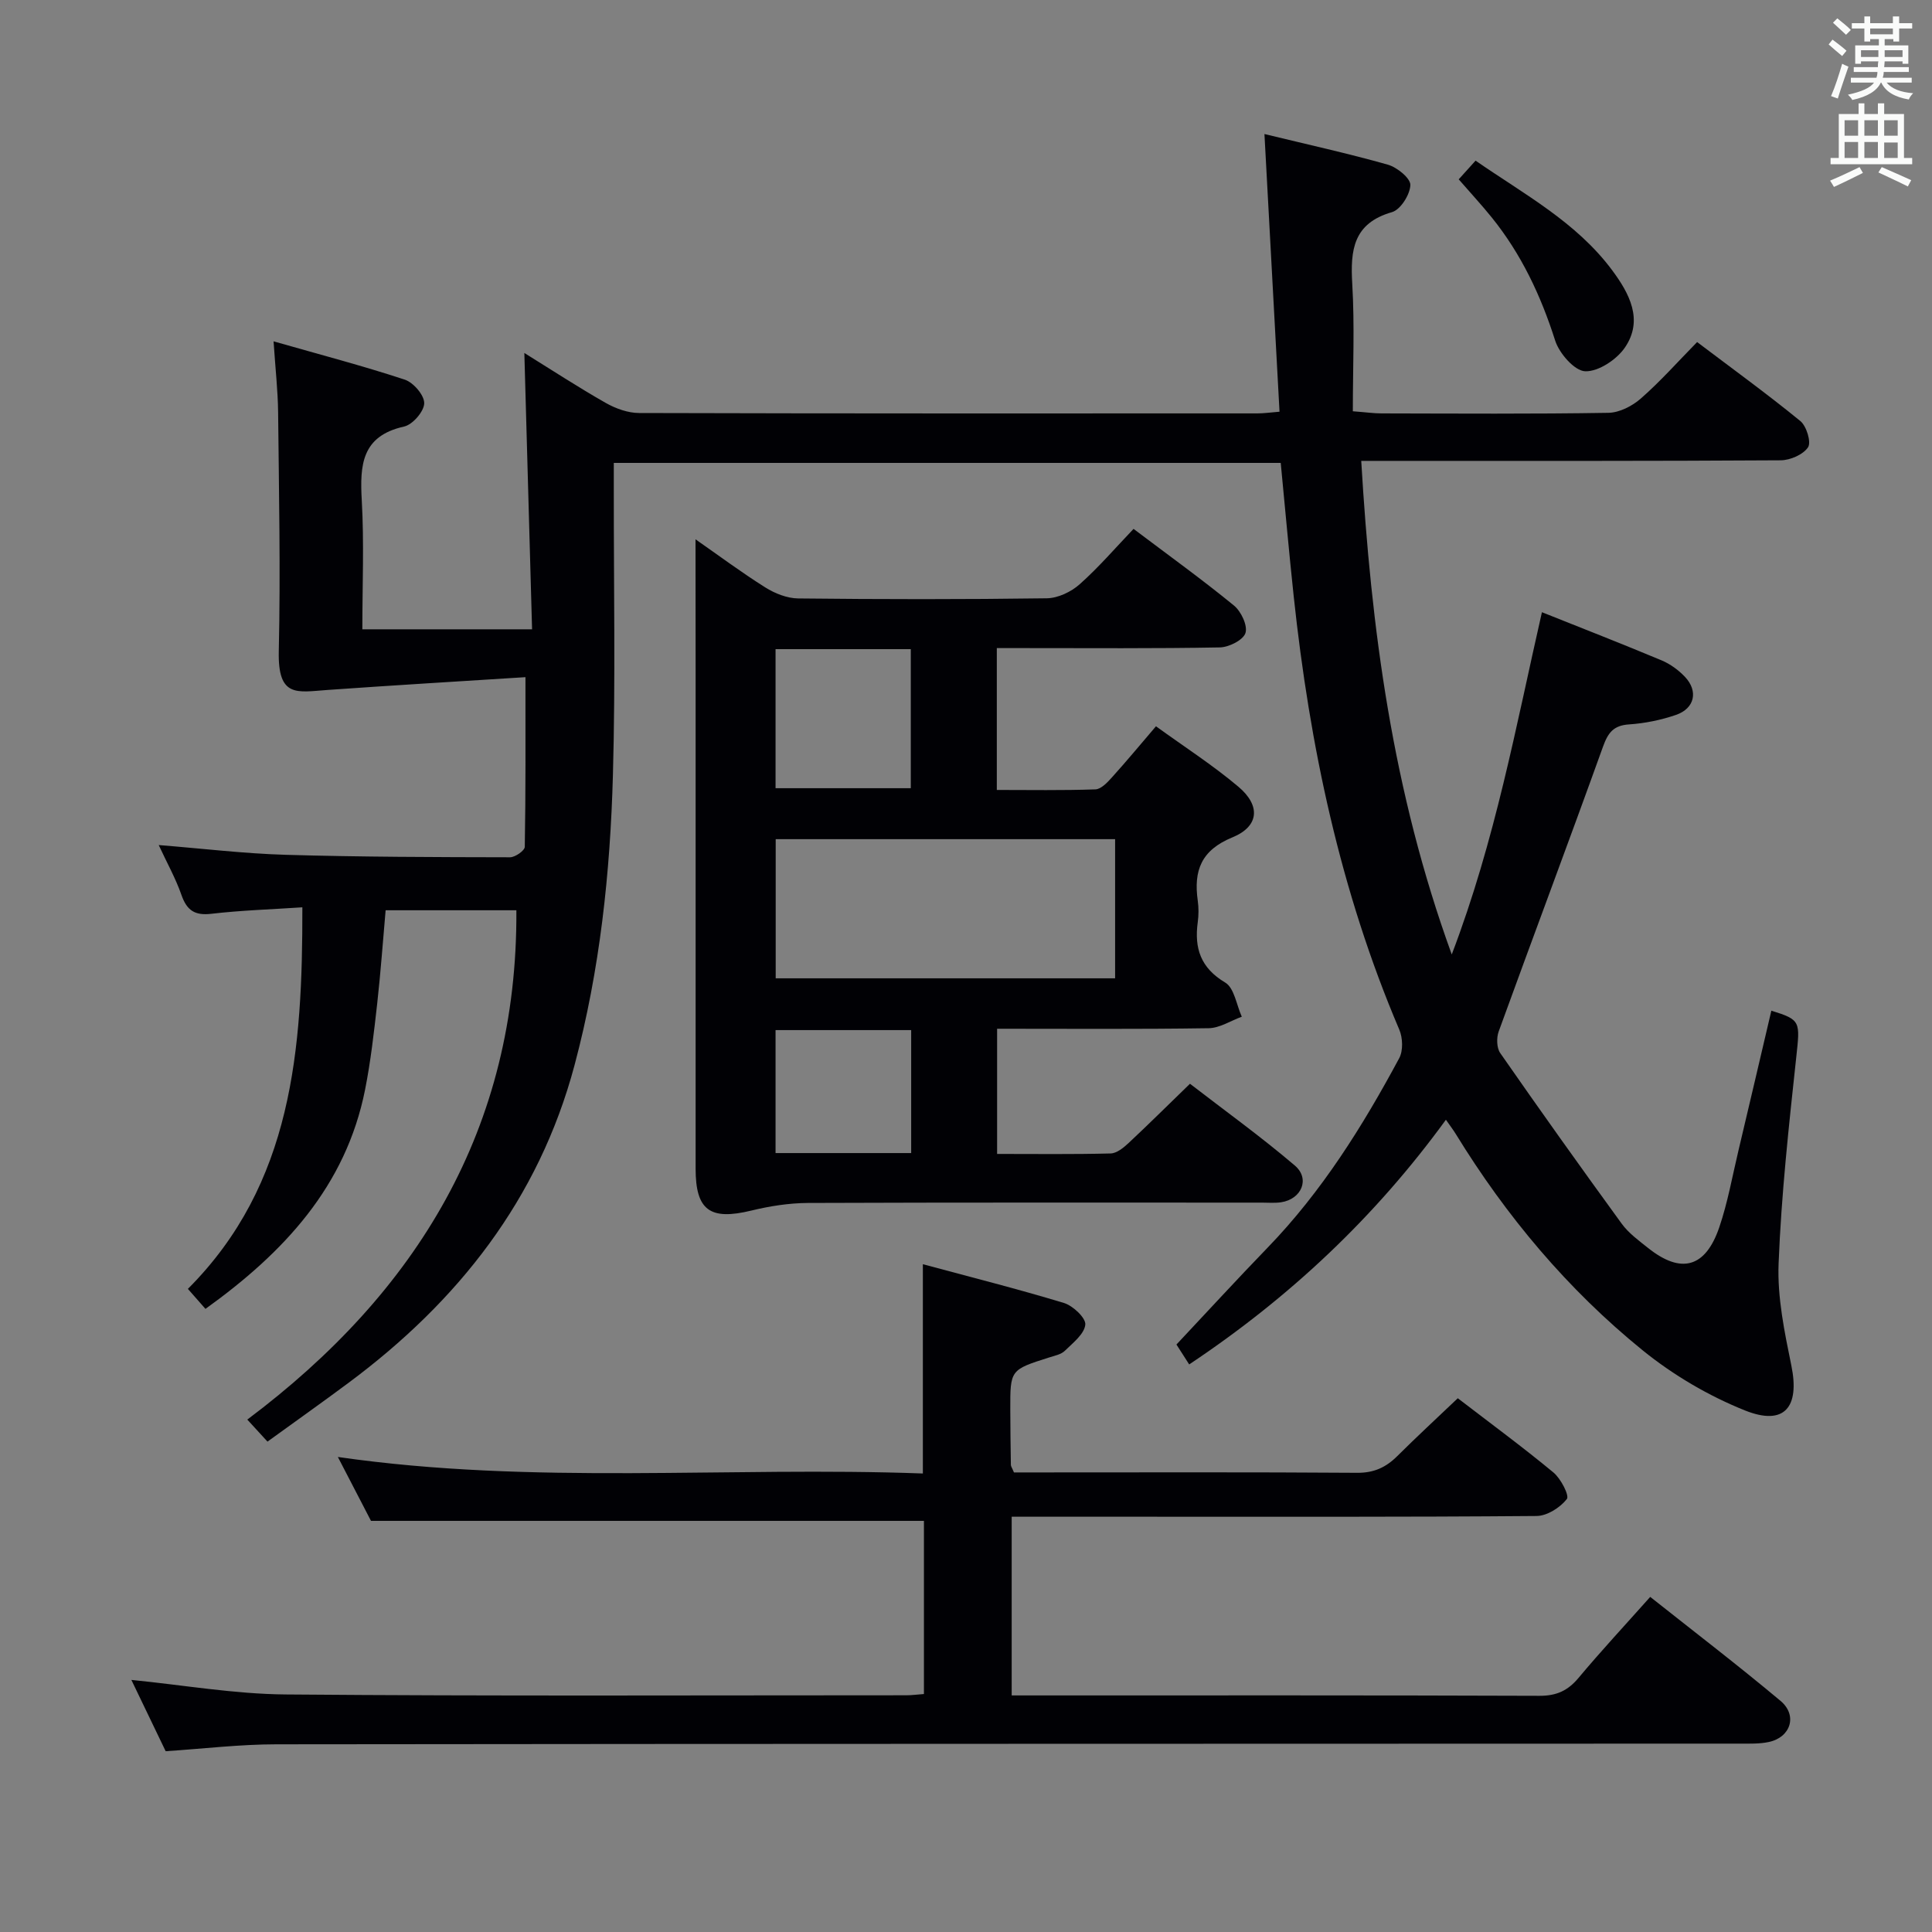 <svg enable-background="new 0 0 400 400" viewBox="0 0 400 400" xmlns="http://www.w3.org/2000/svg"><rect x="0" y="0" width="400" height="400" fill="#808080" stroke="none"/><g fill="#010105"><path d="m246.21 282.49c-1.27-1.98-2.16-3.38-2.64-4.12 6.38-6.79 12.54-13.51 18.87-20.05 11.22-11.6 19.67-25.12 27.25-39.23.84-1.56.74-4.22.02-5.91-12.24-28.71-18.56-58.83-21.86-89.7-.97-9.07-1.77-18.15-2.69-27.64-45.85 0-91.72 0-138.08 0v5.57c-.02 19.66.36 39.34-.18 58.99-.55 20.28-2.69 40.44-7.95 60.14-7.41 27.78-24.13 48.92-46.83 65.79-5.46 4.06-11.01 7.99-16.74 12.14-1.34-1.46-2.43-2.65-4.18-4.56 35.11-26.32 55.97-60.29 55.71-105.45-8.3 0-17.34 0-27.07 0-.56 6.3-1.02 12.85-1.75 19.37-.67 5.94-1.34 11.9-2.5 17.75-3.99 20.09-16.89 33.8-33.05 45.41-1-1.14-1.96-2.23-3.64-4.14 21.69-21.71 23.75-49.55 23.7-79-6.42.43-12.66.62-18.84 1.34-3.47.41-5.09-.73-6.2-3.92-1.19-3.41-2.98-6.6-4.7-10.31 9.15.73 17.72 1.77 26.31 2.02 15.47.45 30.95.48 46.43.51 1.06 0 3.04-1.39 3.05-2.16.2-11.26.14-22.52.14-35.13-13.36.85-27.18 1.67-41 2.65-6.34.45-10.29 1.65-10.07-8.04.37-16.48.03-32.99-.14-49.48-.05-4.45-.56-8.9-.94-14.66 9.58 2.74 18.46 5.06 27.16 7.93 1.8.59 4.07 3.24 4.03 4.9-.04 1.69-2.4 4.42-4.16 4.81-8.82 1.96-9.18 7.98-8.77 15.28.5 8.77.12 17.6.12 26.7h35.14c-.54-19.13-1.07-38-1.6-57.21 5.58 3.46 11.12 7.08 16.85 10.34 2.06 1.17 4.61 2.09 6.94 2.09 42.66.12 85.32.09 127.98.08 1.3 0 2.61-.19 4.58-.35-1.03-19.05-2.06-37.88-3.12-57.49 8.93 2.17 17.3 4.01 25.54 6.34 1.91.54 4.71 2.81 4.67 4.21-.06 1.98-2.03 5.11-3.8 5.62-8.04 2.31-8.64 7.85-8.23 14.85.51 8.61.12 17.27.12 26.38 2.78.21 4.35.44 5.93.44 15.66.03 31.33.14 46.99-.12 2.29-.04 4.95-1.41 6.73-2.98 4-3.5 7.55-7.51 11.63-11.67 7.26 5.49 14.48 10.72 21.37 16.35 1.28 1.05 2.29 4.37 1.6 5.43-1.01 1.52-3.69 2.69-5.67 2.7-26.66.17-53.32.12-79.99.12-1.98 0-3.95 0-6.85 0 2.05 34.65 6.43 68.32 18.74 102.19 9.03-23.7 13.28-47.22 18.67-70.86 8.49 3.39 16.67 6.58 24.77 9.97 1.79.75 3.5 2 4.84 3.41 2.8 2.96 2.03 6.54-1.85 7.88-3.11 1.07-6.45 1.75-9.72 1.97-3.24.21-4.36 1.73-5.4 4.62-7.08 19.69-14.45 39.28-21.59 58.95-.48 1.31-.43 3.41.32 4.48 8.25 11.86 16.63 23.62 25.13 35.3 1.44 1.98 3.54 3.51 5.49 5.06 6.82 5.43 11.86 4.1 14.72-4.27 1.76-5.16 2.71-10.59 3.98-15.92 2.29-9.63 4.54-19.28 6.81-28.95 6.14 1.9 5.95 2.24 5.15 9.68-1.53 14.19-3.09 28.42-3.65 42.67-.28 7 1.22 14.17 2.64 21.12 1.77 8.61-1.42 12.56-9.57 9.31-7.56-3.02-14.91-7.35-21.24-12.48-15.48-12.56-28.21-27.73-38.66-44.76-.52-.85-1.13-1.64-2.05-2.96-14.66 20.15-32.31 36.77-53.15 50.66z"/><path d="m144 111.66c4.68 3.26 9.44 6.81 14.46 9.97 1.97 1.24 4.5 2.24 6.78 2.27 17.16.19 34.32.21 51.48-.03 2.32-.03 5.05-1.33 6.82-2.91 3.95-3.51 7.42-7.56 11.15-11.46 7.37 5.56 14.24 10.51 20.79 15.87 1.48 1.21 2.87 4.16 2.38 5.69-.47 1.46-3.43 2.95-5.32 2.98-13.49.25-26.99.14-40.48.14-1.79 0-3.58 0-5.68 0v29.37c6.85 0 13.64.12 20.41-.12 1.19-.04 2.5-1.45 3.45-2.51 2.99-3.31 5.84-6.75 9.09-10.55 5.89 4.26 11.76 8.04 17.05 12.5 4.67 3.92 4.32 8.23-1.23 10.5-6.47 2.65-8.04 6.9-7.17 13.08.21 1.47.2 3.02 0 4.49-.73 5.39.59 9.45 5.69 12.49 1.88 1.12 2.33 4.64 3.43 7.07-2.29.83-4.57 2.35-6.87 2.38-14.47.22-28.95.11-43.79.11v25.92c7.95 0 15.73.1 23.51-.1 1.25-.03 2.65-1.17 3.67-2.12 4.13-3.86 8.14-7.84 12.75-12.31 7.15 5.52 14.68 10.94 21.71 16.93 3.22 2.74 1.39 6.98-2.86 7.61-1.31.19-2.66.07-3.99.07-31.32 0-62.64-.05-93.96.07-3.92.02-7.91.65-11.73 1.58-8.53 2.07-11.52-.04-11.52-8.68 0-34.32 0-68.64 0-102.96-.02-8.95-.02-17.91-.02-27.34zm86.87 62.08c-23.7 0-46.94 0-70.27 0v28.81h70.27c0-9.68 0-18.98 0-28.81zm-70.3-39.34v28.79h28c0-9.81 0-19.22 0-28.79-9.47 0-18.57 0-28 0zm28.08 104.33c0-8.8 0-17.04 0-25.46-9.51 0-18.73 0-28.08 0v25.46z"/><path d="m34.3 362.57c-2.59-5.4-4.9-10.18-7.1-14.76 10.69 1.05 21.3 2.92 31.94 3.01 42.83.36 85.66.17 128.49.17 1.13 0 2.26-.16 3.66-.26 0-12.12 0-24.06 0-35.85-37.99 0-75.85 0-114.48 0-.71-1.37-1.91-3.7-3.12-6.02-1.14-2.2-2.28-4.4-3.74-7.21 40.61 5.86 80.81 1.93 121.12 3.42 0-14.59 0-28.49 0-43.33 9.67 2.61 19.52 5.09 29.22 8.03 1.86.57 4.55 3.11 4.41 4.48-.2 1.95-2.56 3.78-4.24 5.42-.77.75-2.08 1.01-3.19 1.36-8.1 2.57-8.12 2.56-8.1 10.76.01 3.83.06 7.66.12 11.49 0 .3.23.59.64 1.57h5.03c22 0 44-.08 66 .08 3.49.03 5.98-1.12 8.33-3.46 4-3.98 8.15-7.81 12.53-11.98 6.73 5.17 13.41 10.08 19.79 15.36 1.54 1.27 3.35 4.79 2.79 5.51-1.39 1.77-4.08 3.49-6.26 3.51-27.83.23-55.66.15-83.5.15-8.3 0-16.59 0-25.18 0v37h5.26c34.67 0 69.33-.05 104 .08 3.51.01 5.86-1.04 8.08-3.69 4.69-5.61 9.68-10.97 14.86-16.79 9.11 7.22 18.2 14.18 26.97 21.52 3.58 3 2.13 7.55-2.41 8.52-1.92.41-3.96.34-5.95.34-101 .04-201.99.02-302.99.14-7.61 0-15.23.92-22.98 1.43z"/><path d="m302.01 37.13c1.28-1.43 2.26-2.51 3.49-3.87 10.07 6.97 20.88 12.73 28.28 22.69 3.54 4.77 6.54 10.28 2.65 15.99-1.7 2.5-5.47 5.01-8.22 4.93-2.21-.07-5.38-3.7-6.23-6.36-2.96-9.3-7.01-17.91-13.14-25.5-2.08-2.58-4.34-5.01-6.83-7.88z"/></g><path d="m378.6 9.2.8-1c.9.7 1.9 1.4 2.9 2.3l-.9 1.1c-1.1-.9-2-1.7-2.8-2.4zm.5 10.7c.9-2.1 1.6-4.3 2.3-6.7.4.2.8.4 1.3.6-.7 2.1-1.5 4.3-2.2 6.6zm.4-15.2.9-.9c1 .8 2 1.6 2.8 2.4l-1 1c-1-.9-1.9-1.8-2.7-2.5zm12.5-1.3h1.2v1.4h2.7v1.1h-2.7v2.7h-1.2v-.5h-1.8v1.3h4.9v3.8h-1.2v-.5h-3.7c0 .4-.1.9-.1 1.2h5.1v1h-5.2c0 .5-.1.9-.2 1.2h6v1h-5.2c1.1 1.3 2.9 2 5.5 2.2-.4.4-.7.8-.9 1.3-2.9-.5-4.8-1.6-5.7-3.5h-.1c-.8 1.7-2.7 2.9-5.9 3.6-.2-.4-.6-.8-.9-1.1 2.8-.6 4.6-1.4 5.4-2.5h-4.8v-1h5.3c.1-.3.2-.7.2-1.2h-4.9v-1h5c0-.4 0-.8.1-1.2h-3.6v.5h-1.2v-3.8h4.9v-1.3h-1.8v.5h-1.2v-2.7h-2.6v-1.1h2.6v-1.4h1.2v1.4h4.7v-1.4zm-6.7 8.4h3.6c0-.4 0-.9 0-1.4h-3.6zm1.9-4.7h4.7v-1.2h-4.7zm6.7 3.3h-3.7v1.4h3.7z" fill="#fafbfa"/><path d="m384.7 21.4h1.3v2.2h2.8v-2.2h1.3v2.2h4.1v9.1h1.7v1.3h-16.9v-1.3h1.7v-9.1h4.1v-2.2zm.3 13.2.7 1.2c-1.8.9-3.8 1.9-6 2.9-.2-.4-.5-.8-.8-1.3 2.4-1 4.4-2 6.1-2.8zm-3.1-6.5h2.8v-3.2h-2.8zm0 4.6h2.8v-3.3h-2.8zm4.1-4.6h2.8v-3.2h-2.8zm0 4.6h2.8v-3.3h-2.8zm3.6 1.9c2.1.9 4.1 1.8 6.1 2.7l-.7 1.3c-2.2-1.1-4.2-2-6.1-2.9zm3.3-9.7h-2.8v3.2h2.8zm-2.8 7.8h2.8v-3.2h-2.8z" fill="#fafbfa"/></svg>
